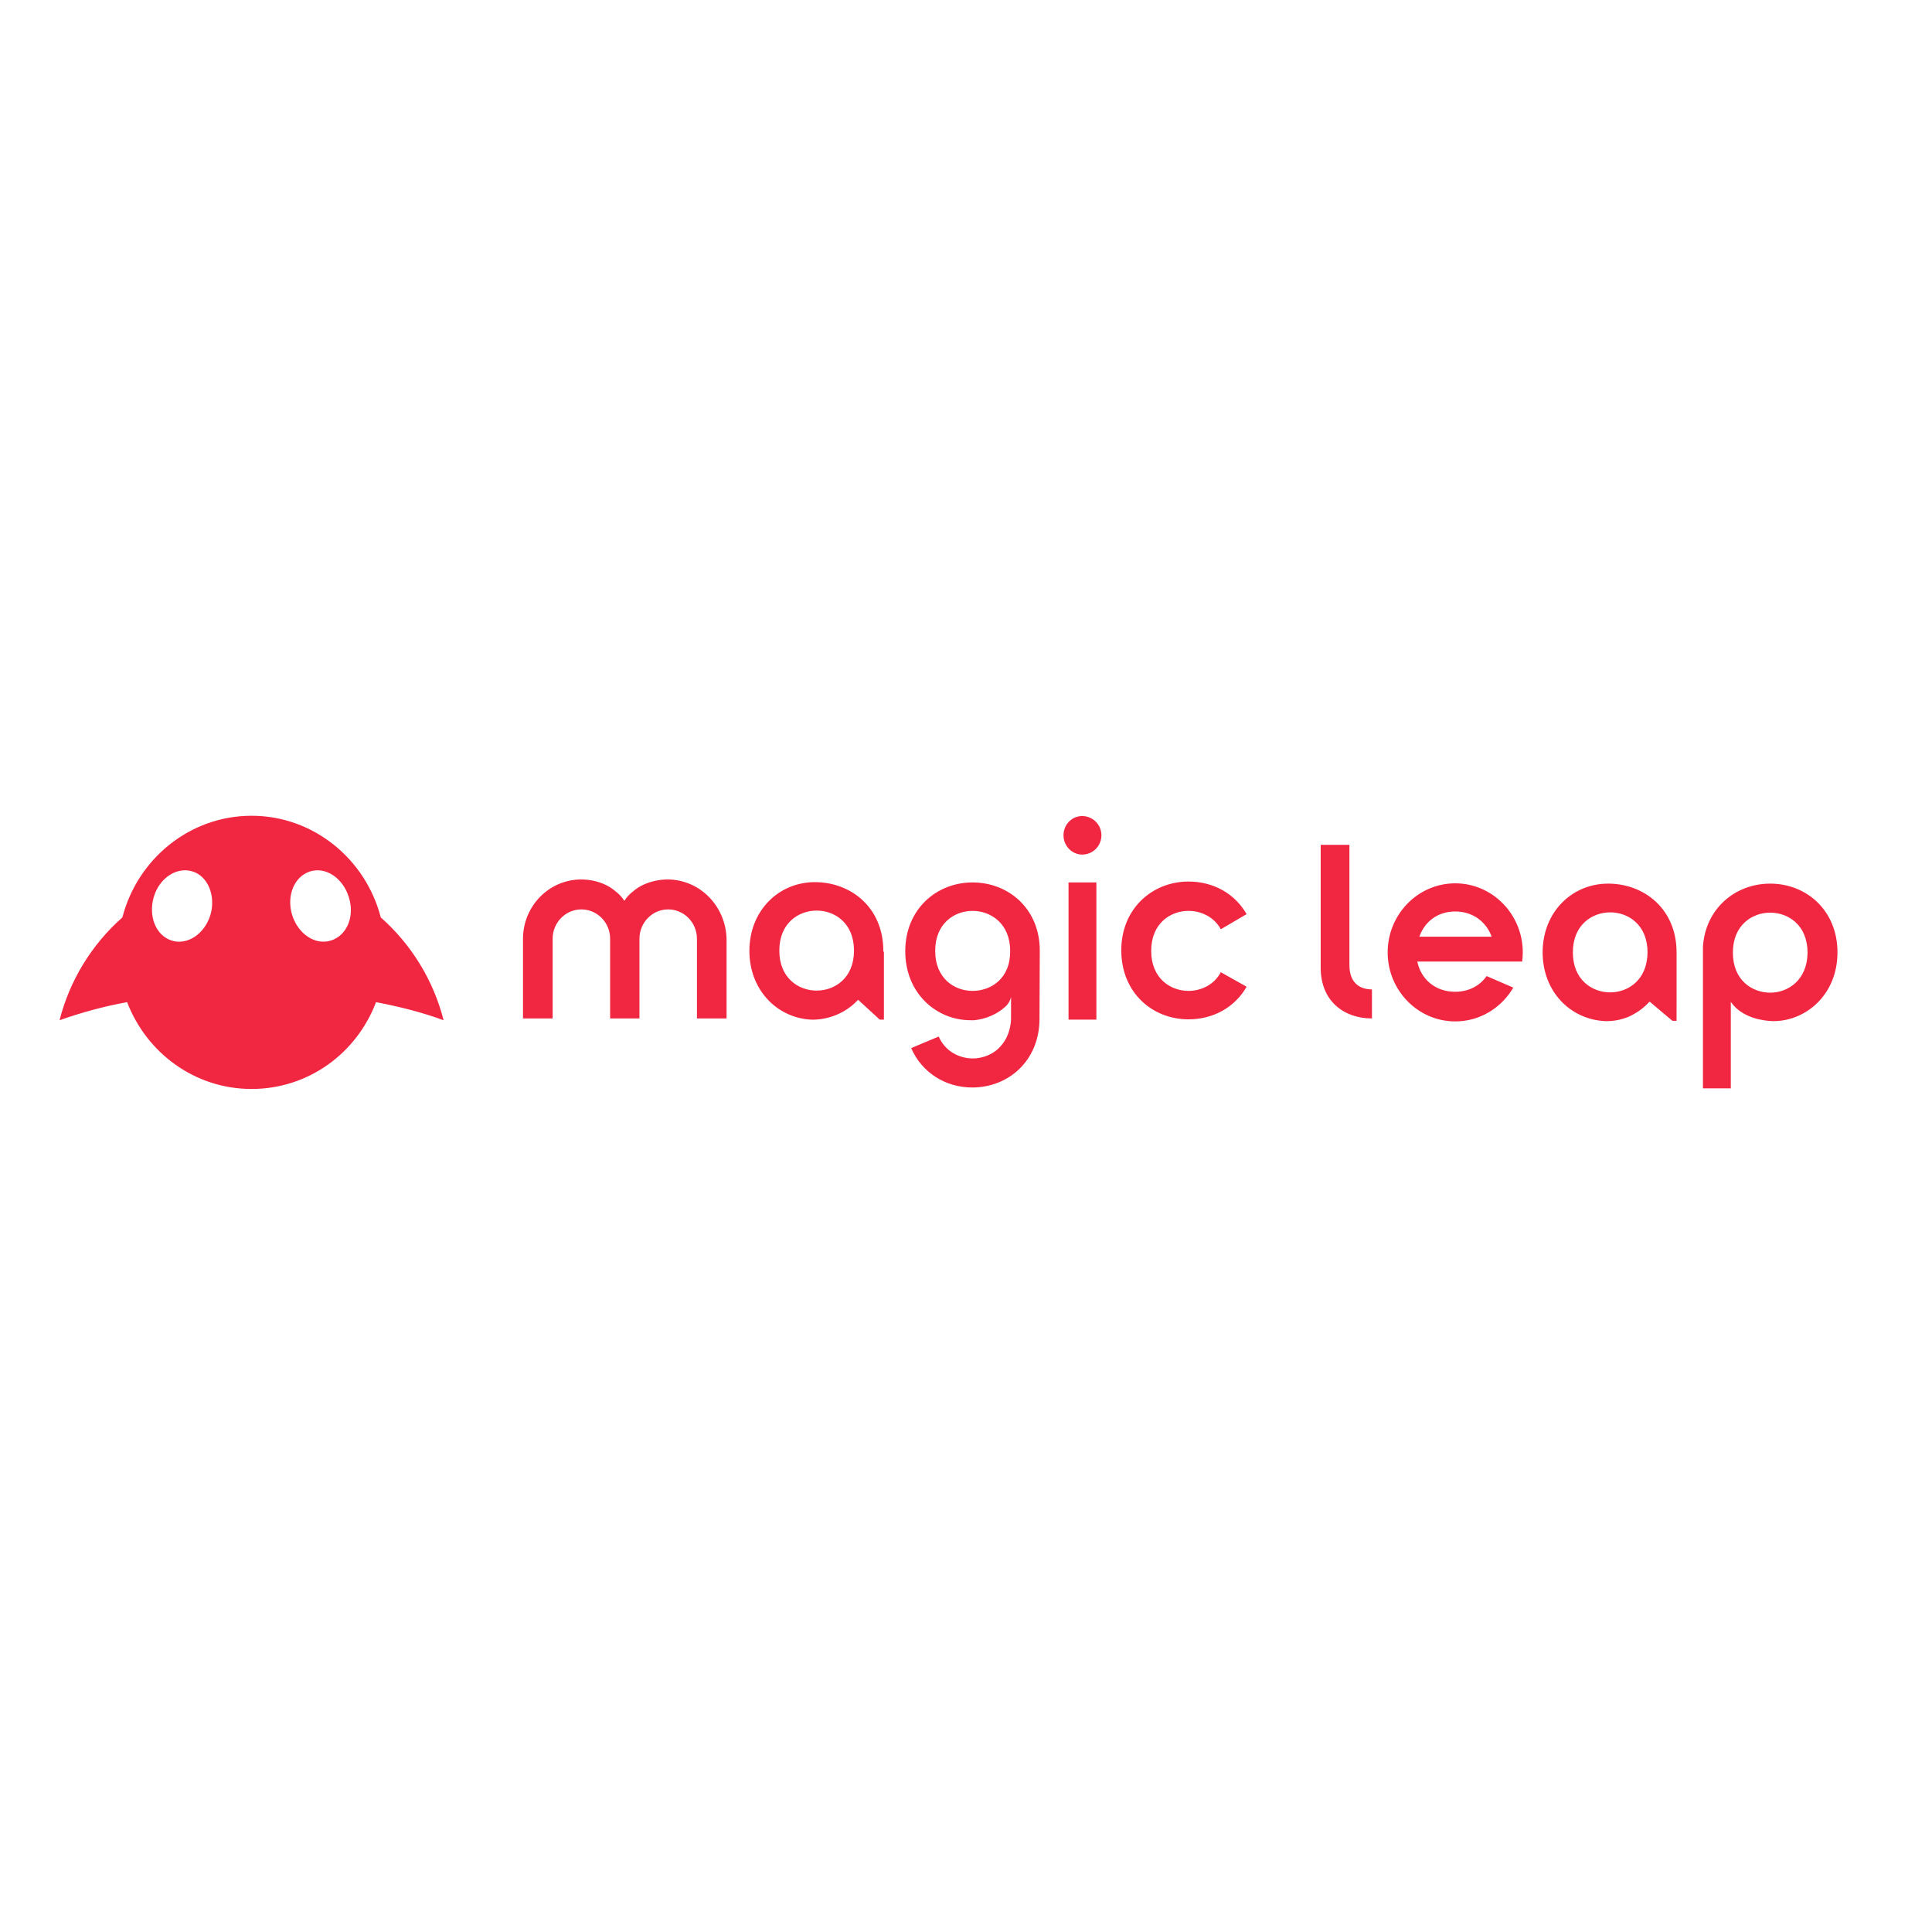 <?xml version="1.0" encoding="utf-8"?>
<!-- Generator: Adobe Illustrator 19.2.1, SVG Export Plug-In . SVG Version: 6.00 Build 0)  -->
<svg version="1.1" id="layer" xmlns="http://www.w3.org/2000/svg" xmlns:xlink="http://www.w3.org/1999/xlink" x="0px" y="0px"
	 viewBox="0 0 652 652" style="enable-background:new 0 0 652 652;" xml:space="preserve">
<style type="text/css">
	.st0{fill:#F12742;}
</style>
<path class="st0" d="M275.6,334.3c-6.1,0-12.6-4.2-12.6-13.5c0-9.3,6.5-13.5,12.6-13.5c6.1,0,12.6,4.2,12.6,13.5
	C288.2,330.1,281.7,334.3,275.6,334.3z M298.1,320.9c0-14.6-10.9-23.2-23.1-23.2c-12.2,0-22.1,9.6-22.1,23.2
	c0,13,9.1,22.5,20.7,23.2c1.8,0.1,9.7,0,15.9-6.6h0.2l7.2,6.6h1.4v-22.8C298.2,321.3,298.1,320.9,298.1,320.9z M365.2,275.4
	c3.6,0,6.5,2.9,6.5,6.5s-2.9,6.5-6.5,6.5c-3.4,0-6.3-2.9-6.3-6.5S361.7,275.4,365.2,275.4 M360.6,344.1h9.4v-46.3h-9.4V344.1z
	 M412,328.1c-2.3,4.3-6.7,6.3-10.9,6.3c-6.1,0-12.6-4.2-12.6-13.5c0-9.3,6.5-13.5,12.6-13.5c4.2,0,8.6,2,10.9,6.2l8.7-5.1
	c-4-7-11.3-11-19.6-11c-12.2,0-22.7,9.1-22.7,23.2c0,14.2,10.4,23.3,22.7,23.3c8.3,0,15.6-4,19.6-11L412,328.1L412,328.1z
	 M225.3,296.8c-3.6,0-7.1,1-9.9,2.7c-1.2,0.8-3.6,2.6-4.6,4.4h-0.2c-1-1.8-3.4-3.6-4.6-4.4c-2.9-1.8-6.3-2.7-9.9-2.7
	c-10.8,0-19.6,9-19.6,20v26.9h10v-26.9c0-5.4,4.3-9.9,9.7-9.9c5.3,0,9.7,4.4,9.7,9.9v26.9h9.9v-26.9c0-5.4,4.3-9.9,9.7-9.9
	c5.3,0,9.7,4.4,9.7,9.9v26.9h10v-26.9C244.9,305.7,236.1,296.8,225.3,296.8 M463,343.7c-9.6,0-17.3-6-17.3-17.1v-41.5h9.7v40.7
	c0,5.4,3,8.1,7.6,8.1V343.7z M597.4,335c-6.1,0-12.6-4.2-12.6-13.5c0-9.3,6.5-13.5,12.6-13.5c6.1,0,12.6,4.2,12.6,13.5
	C609.9,330.8,603.4,335,597.4,335 M620.1,321.4c0-14.1-10.4-23.2-22.7-23.2c-11.7,0-21.8,8.3-22.7,21.2v47.9h9.4v-29.2
	c3.9,5.7,11.5,6.4,14,6.5h0.9h-0.1C609.6,344.4,620.1,335.6,620.1,321.4 M543.4,334.9c-6.1,0-12.6-4.2-12.6-13.5
	c0-9.3,6.5-13.5,12.6-13.5c6.1,0,12.6,4.2,12.6,13.5C555.9,330.8,549.4,334.9,543.4,334.9z M565.8,321.4c0-14.6-10.9-23.2-23.1-23.2
	s-22.1,9.6-22.1,23.2c0,13.2,9.3,22.6,21,23.2h0.9c1.4,0,3.7-0.2,6.4-1.2c0.7-0.2,1.3-0.6,2-0.9c1.9-1,3.9-2.4,5.7-4.4h0.2l7.6,6.4
	h1.4V321.4z M491.1,307.6c6.1,0,10.5,3.6,12.3,8.5H479C480.8,311,485.2,307.6,491.1,307.6z M501.7,329.4c-2.3,3.3-6.1,5.3-10.6,5.3
	c-6.9,0-11.6-4.4-12.8-10.2h35.4c0.1-1,0.2-2.1,0.2-3.1c0-12.8-10.2-23.3-22.8-23.3c-12.6,0-22.8,10.5-22.8,23.3
	s10.2,23.3,22.8,23.3c8.4,0,15.6-4.6,19.6-11.4L501.7,329.4z M328.2,334.4c-6.1,0-12.6-4.2-12.6-13.5c0-9.3,6.5-13.5,12.6-13.5
	c6.1,0,12.7,4.2,12.7,13.5C341,330.3,334.4,334.4,328.2,334.4z M350.9,320.8c0-14.1-10.5-23-22.7-23c-12.2,0-22.7,9.1-22.7,23.2
	c0,14.2,10.5,23.3,22,23.3h1.3c3.8-0.4,7.5-1.9,10.4-4.5l0.6-0.6c0.7-0.8,1.2-1.8,1.4-2.7v7c0,0,0.2,5.2-3.2,9.2
	c-2.4,3-6.2,4.5-9.7,4.5c-4.5,0-9.4-2.4-11.5-7.4l-9.3,3.9c3.6,8.3,11.6,13.3,20.6,13.3c12.3,0,22.7-9.1,22.7-23.2L350.9,320.8
	L350.9,320.8z M128.5,309.6c-5.1-19.7-22.7-34.3-43.6-34.3c-20.9,0-38.5,14.6-43.6,34.3c-10.4,9.2-17.8,21.3-21.2,34.7
	c7.4-2.6,15-4.7,22.8-6.1c6.6,17.2,22.9,29.3,42,29.3c19.2,0,35.5-12.1,42-29.3c8.4,1.6,16,3.6,22.8,6.1
	C146.3,330.9,138.9,318.8,128.5,309.6 M71,308.8c-2,6.5-7.9,10.3-13.1,8.6c-5.3-1.7-7.9-8.2-6-14.7c1.9-6.5,7.9-10.3,13.1-8.6
	C70.2,295.7,72.9,302.4,71,308.8 M111.7,317.4c-5.3,1.7-11.1-2.2-13.1-8.6c-2-6.5,0.7-13,6-14.7c5.3-1.7,11.1,2.2,13.1,8.6
	C119.8,309.2,117.1,315.7,111.7,317.4"/>
</svg>
